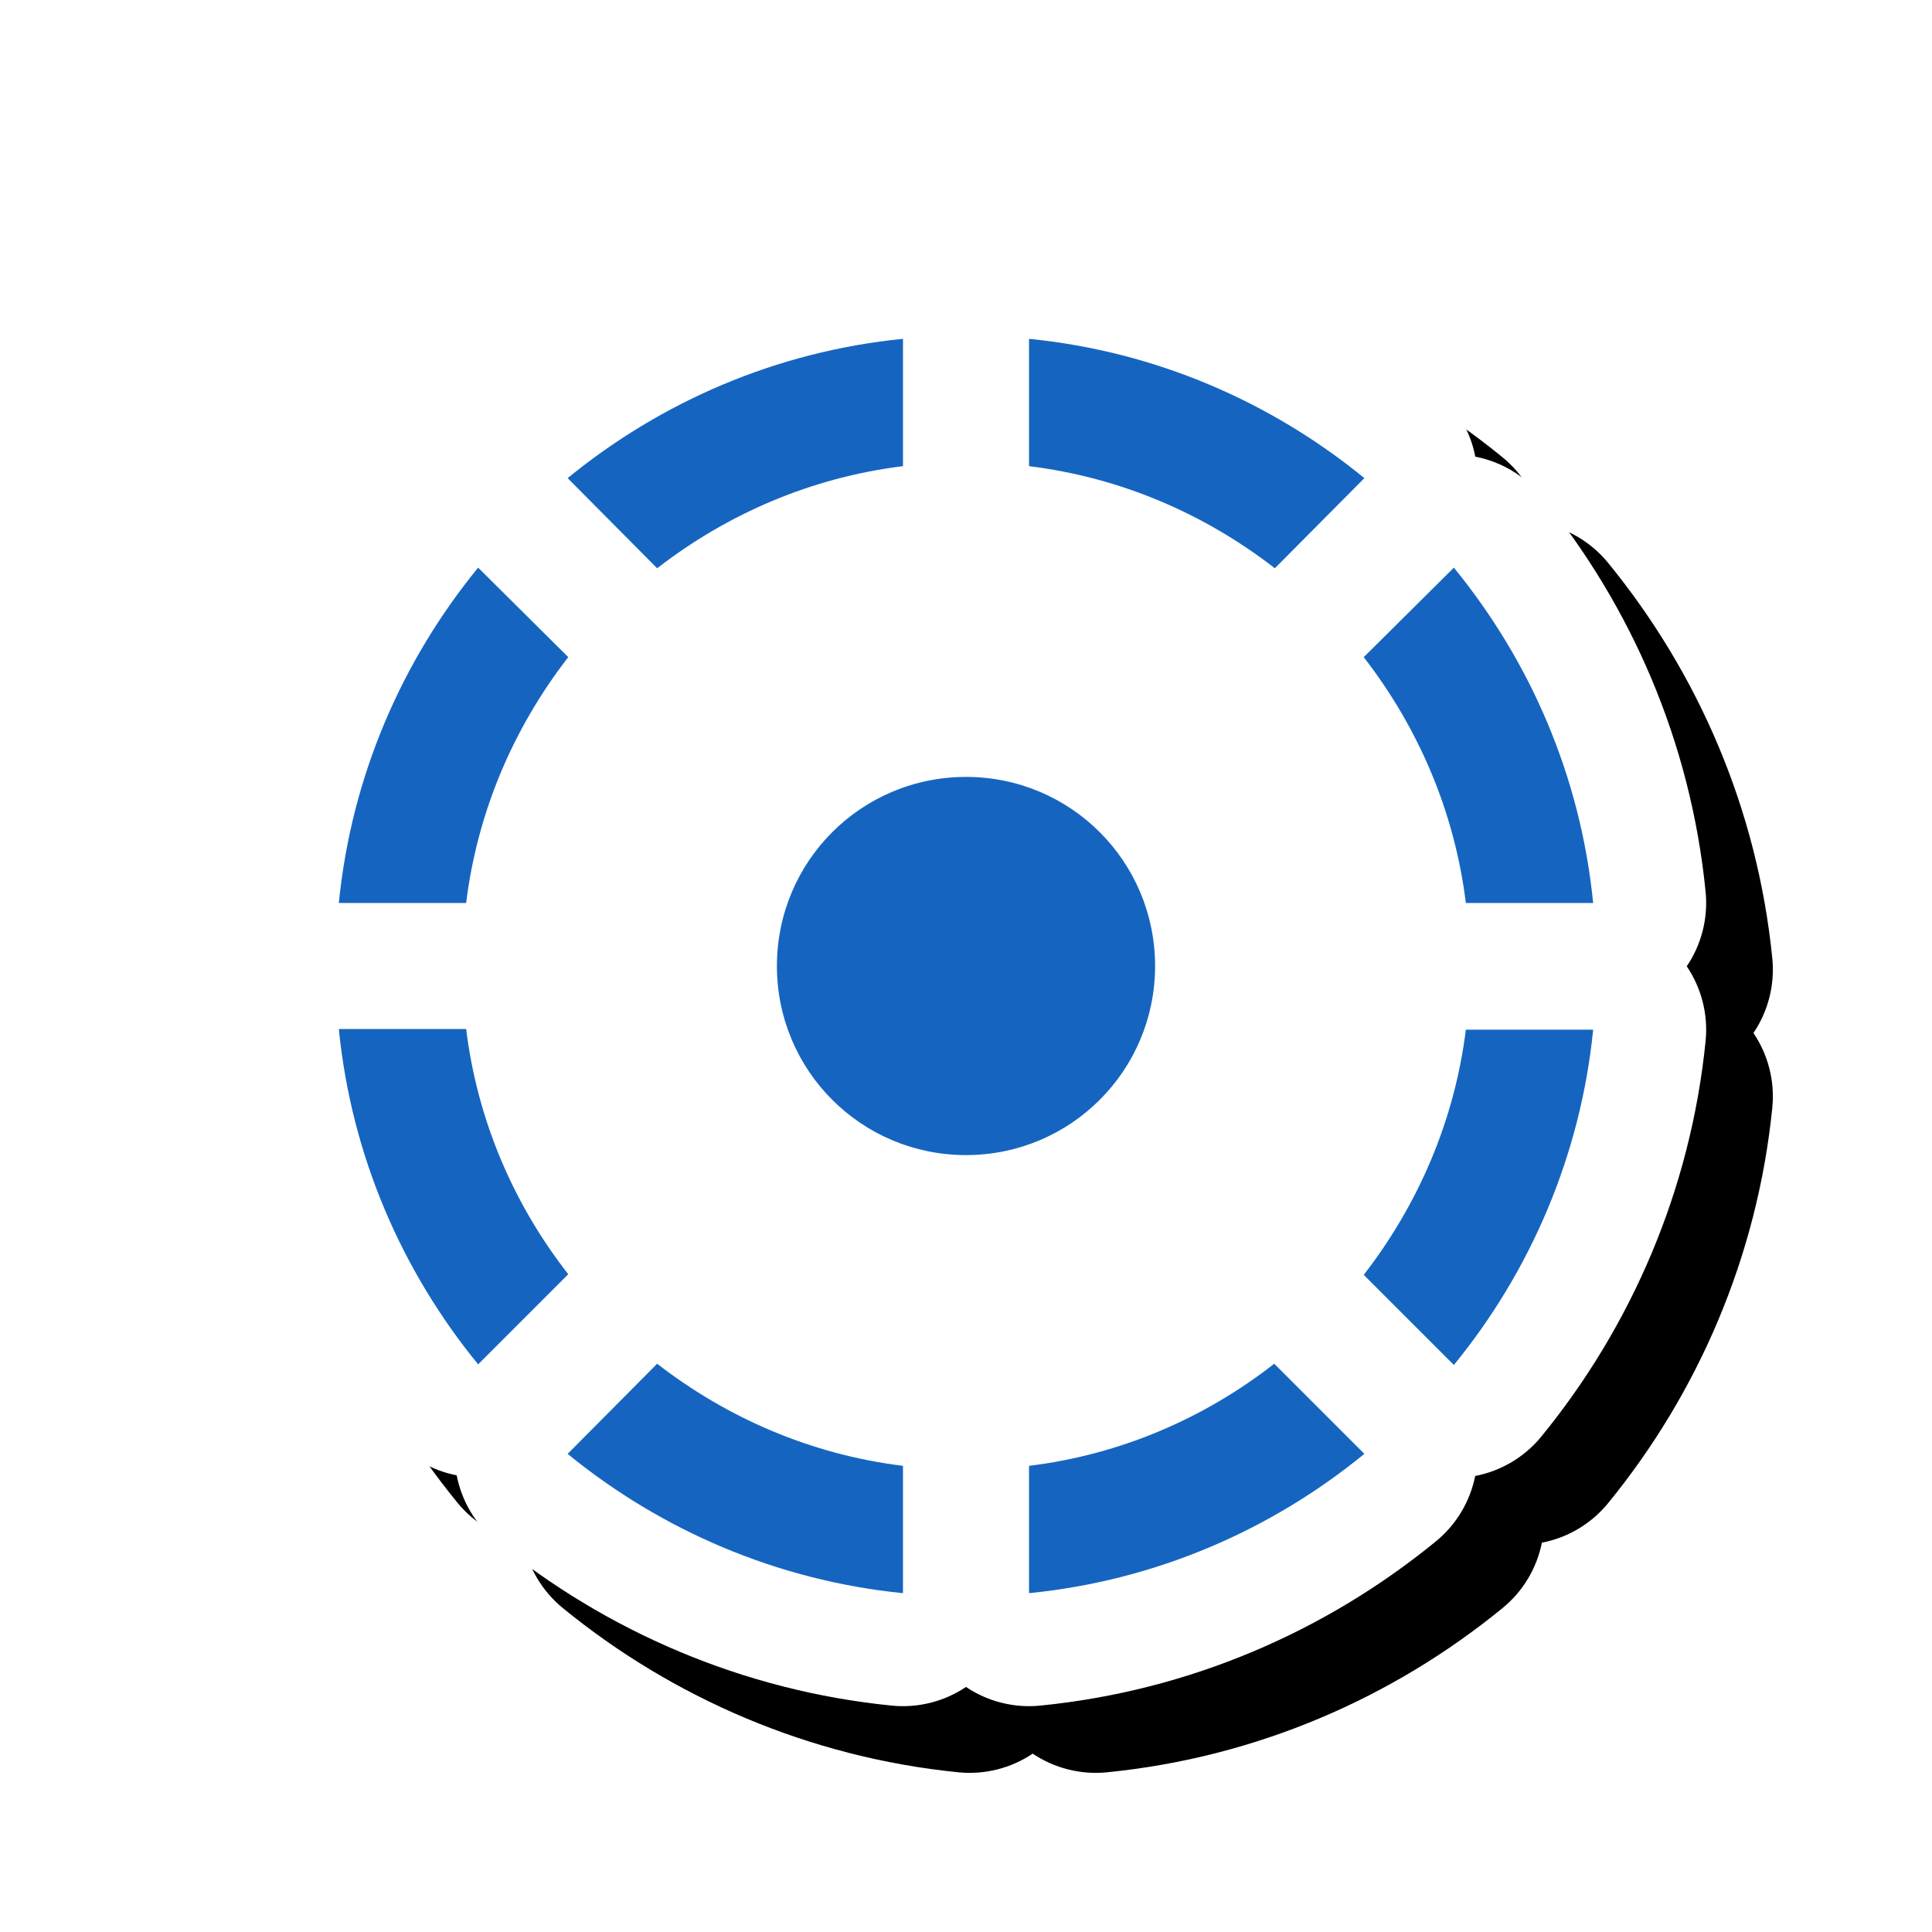 <svg version="1.1" xmlns="http://www.w3.org/2000/svg" xmlns:xlink="http://www.w3.org/1999/xlink" viewBox="0,0,1024,1024">
	<!-- Color names: teamapps-color-1, teamapps-effect-color-1 -->
	<desc>filter_tilt_shift icon - Licensed under Apache License v2.0 (http://www.apache.org/licenses/LICENSE-2.0) - Created with Iconfu.com - Derivative work of Material icons (Copyright Google Inc.)</desc>
	<defs>
		<clipPath id="clip-mgYKAems">
			<path d="M62.04,62.04h961.96v961.96h-961.96z"/>
		</clipPath>
		<filter id="filter-xe7CKmxj" x="-8%" y="-8%" width="140%" height="140%" color-interpolation-filters="sRGB">
			<feColorMatrix values="1 0 0 0 0 0 1 0 0 0 0 0 1 0 0 0 0 0 0.17 0" in="SourceGraphic"/>
			<feOffset dx="14.14" dy="14.14"/>
			<feGaussianBlur stdDeviation="11" result="blur0"/>
			<feColorMatrix values="1 0 0 0 0 0 1 0 0 0 0 0 1 0 0 0 0 0 0.25 0" in="SourceGraphic"/>
			<feOffset dx="21.21" dy="21.21"/>
			<feGaussianBlur stdDeviation="20" result="blur1"/>
			<feMerge>
				<feMergeNode in="blur0"/>
				<feMergeNode in="blur1"/>
			</feMerge>
		</filter>
	</defs>
	<g fill="none" fill-rule="nonzero" style="mix-blend-mode: normal">
		<g clip-path="url(#clip-mgYKAems)">
			<path d="M904.01,551.7c-7.9,78.98 -39.47,151.48 -87.06,209.69c-8.94,10.93 -21.38,18.28 -35.07,20.91c-2.7,13.53 -10.01,25.81 -20.83,34.65c-58.17,47.56 -130.32,79.17 -209.71,87.06c-13.95,1.39 -27.85,-2.17 -39.34,-9.89c-11.5,7.73 -25.41,11.28 -39.37,9.89c-78.98,-7.9 -151.47,-39.47 -209.68,-87.06c-10.91,-8.92 -18.26,-21.34 -20.9,-35c-13.67,-2.64 -26.08,-9.99 -35,-20.9c-47.56,-58.17 -79.17,-130.32 -87.06,-209.71c-1.39,-13.95 2.17,-27.85 9.89,-39.34c-7.72,-11.49 -11.28,-25.39 -9.89,-39.34c7.9,-79.39 39.5,-151.54 87.06,-209.71c8.92,-10.91 21.34,-18.26 35,-20.9c2.64,-13.67 9.99,-26.08 20.9,-35c58.17,-47.56 130.32,-79.17 209.71,-87.06c13.95,-1.39 27.85,2.17 39.34,9.89c11.49,-7.72 25.39,-11.28 39.34,-9.89c79.39,7.9 151.54,39.5 209.71,87.06c10.91,8.92 18.26,21.34 20.9,35c13.67,2.64 26.08,9.99 35,20.9c47.56,58.17 79.17,130.32 87.06,209.71c1.39,14.02 -2.2,27.98 -10,39.5c7.8,11.53 11.4,25.51 10,39.53z" fill="#000000" filter="url(#filter-xe7CKmxj)"/>
		</g>
		<g color="#ffffff" class="teamapps-effect-color-1">
			<path d="M904.01,551.7c-7.9,78.98 -39.47,151.48 -87.06,209.69c-8.94,10.93 -21.38,18.28 -35.07,20.91c-2.7,13.53 -10.01,25.81 -20.83,34.65c-58.17,47.56 -130.32,79.17 -209.71,87.06c-13.95,1.39 -27.85,-2.17 -39.34,-9.89c-11.5,7.73 -25.41,11.28 -39.37,9.89c-78.98,-7.9 -151.47,-39.47 -209.68,-87.06c-10.91,-8.92 -18.26,-21.34 -20.9,-35c-13.67,-2.64 -26.08,-9.99 -35,-20.9c-47.56,-58.17 -79.17,-130.32 -87.06,-209.71c-1.39,-13.95 2.17,-27.85 9.89,-39.34c-7.72,-11.49 -11.28,-25.39 -9.89,-39.34c7.9,-79.39 39.5,-151.54 87.06,-209.71c8.92,-10.91 21.34,-18.26 35,-20.9c2.64,-13.67 9.99,-26.08 20.9,-35c58.17,-47.56 130.32,-79.17 209.71,-87.06c13.95,-1.39 27.85,2.17 39.34,9.89c11.49,-7.72 25.39,-11.28 39.34,-9.89c79.39,7.9 151.54,39.5 209.71,87.06c10.91,8.92 18.26,21.34 20.9,35c13.67,2.64 26.08,9.99 35,20.9c47.56,58.17 79.17,130.32 87.06,209.71c1.39,14.02 -2.2,27.98 -10,39.5c7.8,11.53 11.4,25.51 10,39.53z" fill="currentColor"/>
		</g>
		<g>
			<g color="#1565c0" class="teamapps-color-1">
				<path d="M512,612.22c-55.46,0 -100.22,-44.76 -100.22,-100.22c0,-55.46 44.76,-100.22 100.22,-100.22c55.46,0 100.22,44.76 100.22,100.22c0,55.46 -44.76,100.22 -100.22,100.22zM722.81,348.3l47.77,-47.43c40.43,49.45 67.15,110.58 73.83,177.73h-67.48c-6.01,-48.77 -25.39,-93.21 -54.12,-130.29zM776.93,545.74h67.48c-6.68,66.81 -33.4,128.29 -73.83,177.73l-47.77,-47.77c28.73,-37.08 48.11,-81.52 54.12,-129.96zM675.37,722.81l47.77,47.77c-49.45,40.43 -110.58,67.15 -177.73,73.83v-67.48c48.77,-6.01 93.21,-25.39 129.95,-54.12zM348.3,722.81c37.08,28.73 81.52,48.11 130.29,54.12v67.48c-66.81,-6.68 -128.28,-33.4 -177.73,-73.83zM348.3,301.19l-47.43,-47.77c49.45,-40.43 110.58,-67.15 177.73,-73.83v67.48c-48.77,6.01 -93.21,25.39 -130.29,54.12zM675.7,301.19c-37.08,-28.73 -81.52,-48.11 -130.29,-54.12v-67.48c67.15,6.68 128.28,33.4 177.73,73.83zM247.07,478.59h-67.48c6.68,-67.15 33.4,-128.28 73.83,-177.73l47.77,47.43c-28.73,37.08 -48.11,81.52 -54.12,130.29zM301.19,675.37l-47.77,47.77c-40.43,-49.45 -67.15,-110.58 -73.83,-177.73h67.48c6.01,48.77 25.39,93.21 54.12,129.95z" fill="currentColor"/>
			</g>
		</g>
	</g>
</svg>
